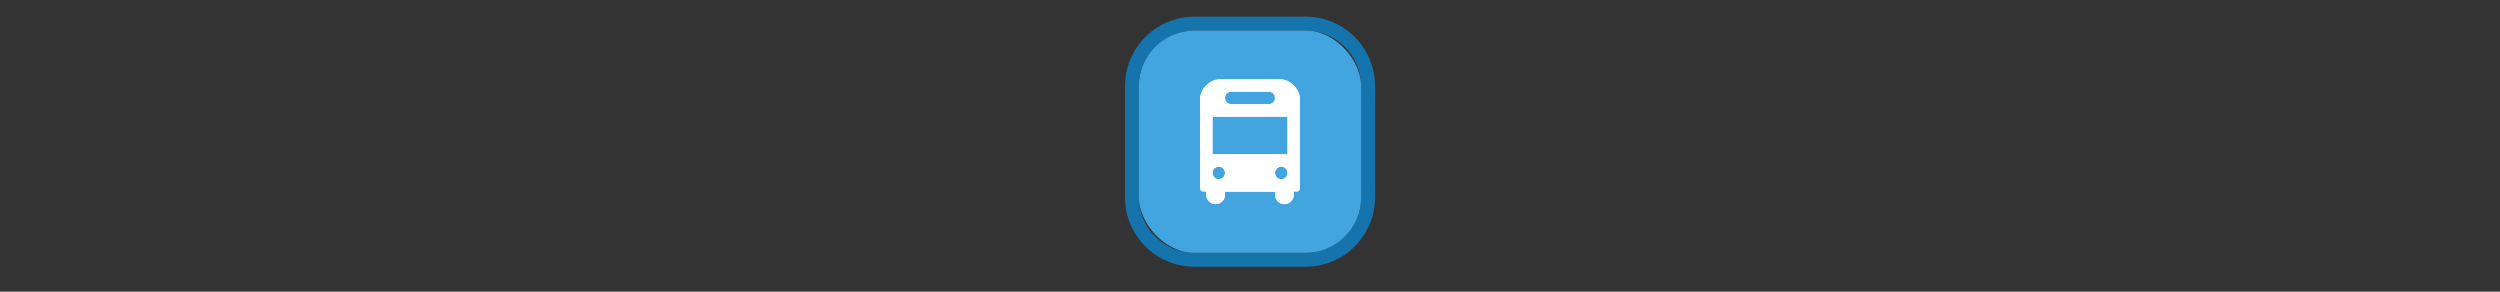 <svg width="300" height="35" viewBox="0 0 300 35" fill="none" xmlns="http://www.w3.org/2000/svg">

<rect x="0" y="0" width="300" height="35" fill="#333333" stroke="none"/>

<g transform="translate(135, 2) scale(1.667 1.667) "> 

<g clip-path="url(#clip0)">
<path opacity="0.95" fill-rule="evenodd" clip-rule="evenodd" d="M13 1H5C2.791 1 1 2.791 1 5V13C1 15.209 2.791 17 5 17H13C15.209 17 17 15.209 17 13V5C17 2.791 15.209 1 13 1ZM5 0C2.239 0 0 2.239 0 5V13C0 15.761 2.239 18 5 18H13C15.761 18 18 15.761 18 13V5C18 2.239 15.761 0 13 0H5Z" fill="#1578B3"/>
<rect opacity="0.95" x="1" y="1" width="16" height="16" rx="4" fill="#45ABE9"/>
</g>
<defs>
<clipPath id="clip0">
<path d="M0 0H18V18H0V0Z" fill="white"/>
</clipPath>
</defs>

</g>


<g transform="translate(141, 8) scale(0.375 0.375) "> 

<path fill-rule="evenodd" clip100-rule="evenodd" d="M14.485 4C12.894 4 11.368 4.632 10.243 5.757L9.757 6.243C8.632 7.368 8 8.894 8 10.485V12V39C8 39.552 8.448 40 9 40H10V41C10 42.657 11.343 44 13 44C14.657 44 16 42.657 16 41V40H32V41C32 42.657 33.343 44 35 44C36.657 44 38 42.657 38 41V40H39C39.552 40 40 39.552 40 39V12V10.485C40 8.894 39.368 7.368 38.243 6.243L37.757 5.757C36.632 4.632 35.106 4 33.515 4H14.485ZM16 10C16 8.895 16.895 8 18 8H30C31.105 8 32 8.895 32 10C32 11.105 31.105 12 30 12H18C16.895 12 16 11.105 16 10ZM12 16H36V28H12V16ZM16 34C16 35.105 15.105 36 14 36C12.895 36 12 35.105 12 34C12 32.895 12.895 32 14 32C15.105 32 16 32.895 16 34ZM34 36C35.105 36 36 35.105 36 34C36 32.895 35.105 32 34 32C32.895 32 32 32.895 32 34C32 35.105 32.895 36 34 36Z" fill="#ffffff"/>
<path fill-rule="evenodd" clip100-rule="evenodd" d="M14.828 4C13.017 4 11.281 4.719 10 6C8.719 7.281 8 9.017 8 10.828V36C8 37.481 8.804 38.773 10 39.465V41C10 42.657 11.343 44 13 44C14.657 44 16 42.657 16 41V40H32V41C32 42.657 33.343 44 35 44C36.657 44 38 42.657 38 41V39.465C39.196 38.773 40 37.481 40 36V10.828C40 9.017 39.281 7.281 38 6C36.719 4.719 34.983 4 33.172 4H14.828ZM16 10C16 8.895 16.895 8 18 8H30C31.105 8 32 8.895 32 10C32 11.105 31.105 12 30 12H18C16.895 12 16 11.105 16 10ZM12 16H36V28H12V16ZM16 34C16 35.105 15.105 36 14 36C12.895 36 12 35.105 12 34C12 32.895 12.895 32 14 32C15.105 32 16 32.895 16 34ZM34 36C35.105 36 36 35.105 36 34C36 32.895 35.105 32 34 32C32.895 32 32 32.895 32 34C32 35.105 32.895 36 34 36Z" fill="#ffffff"/>

</g>

</svg>